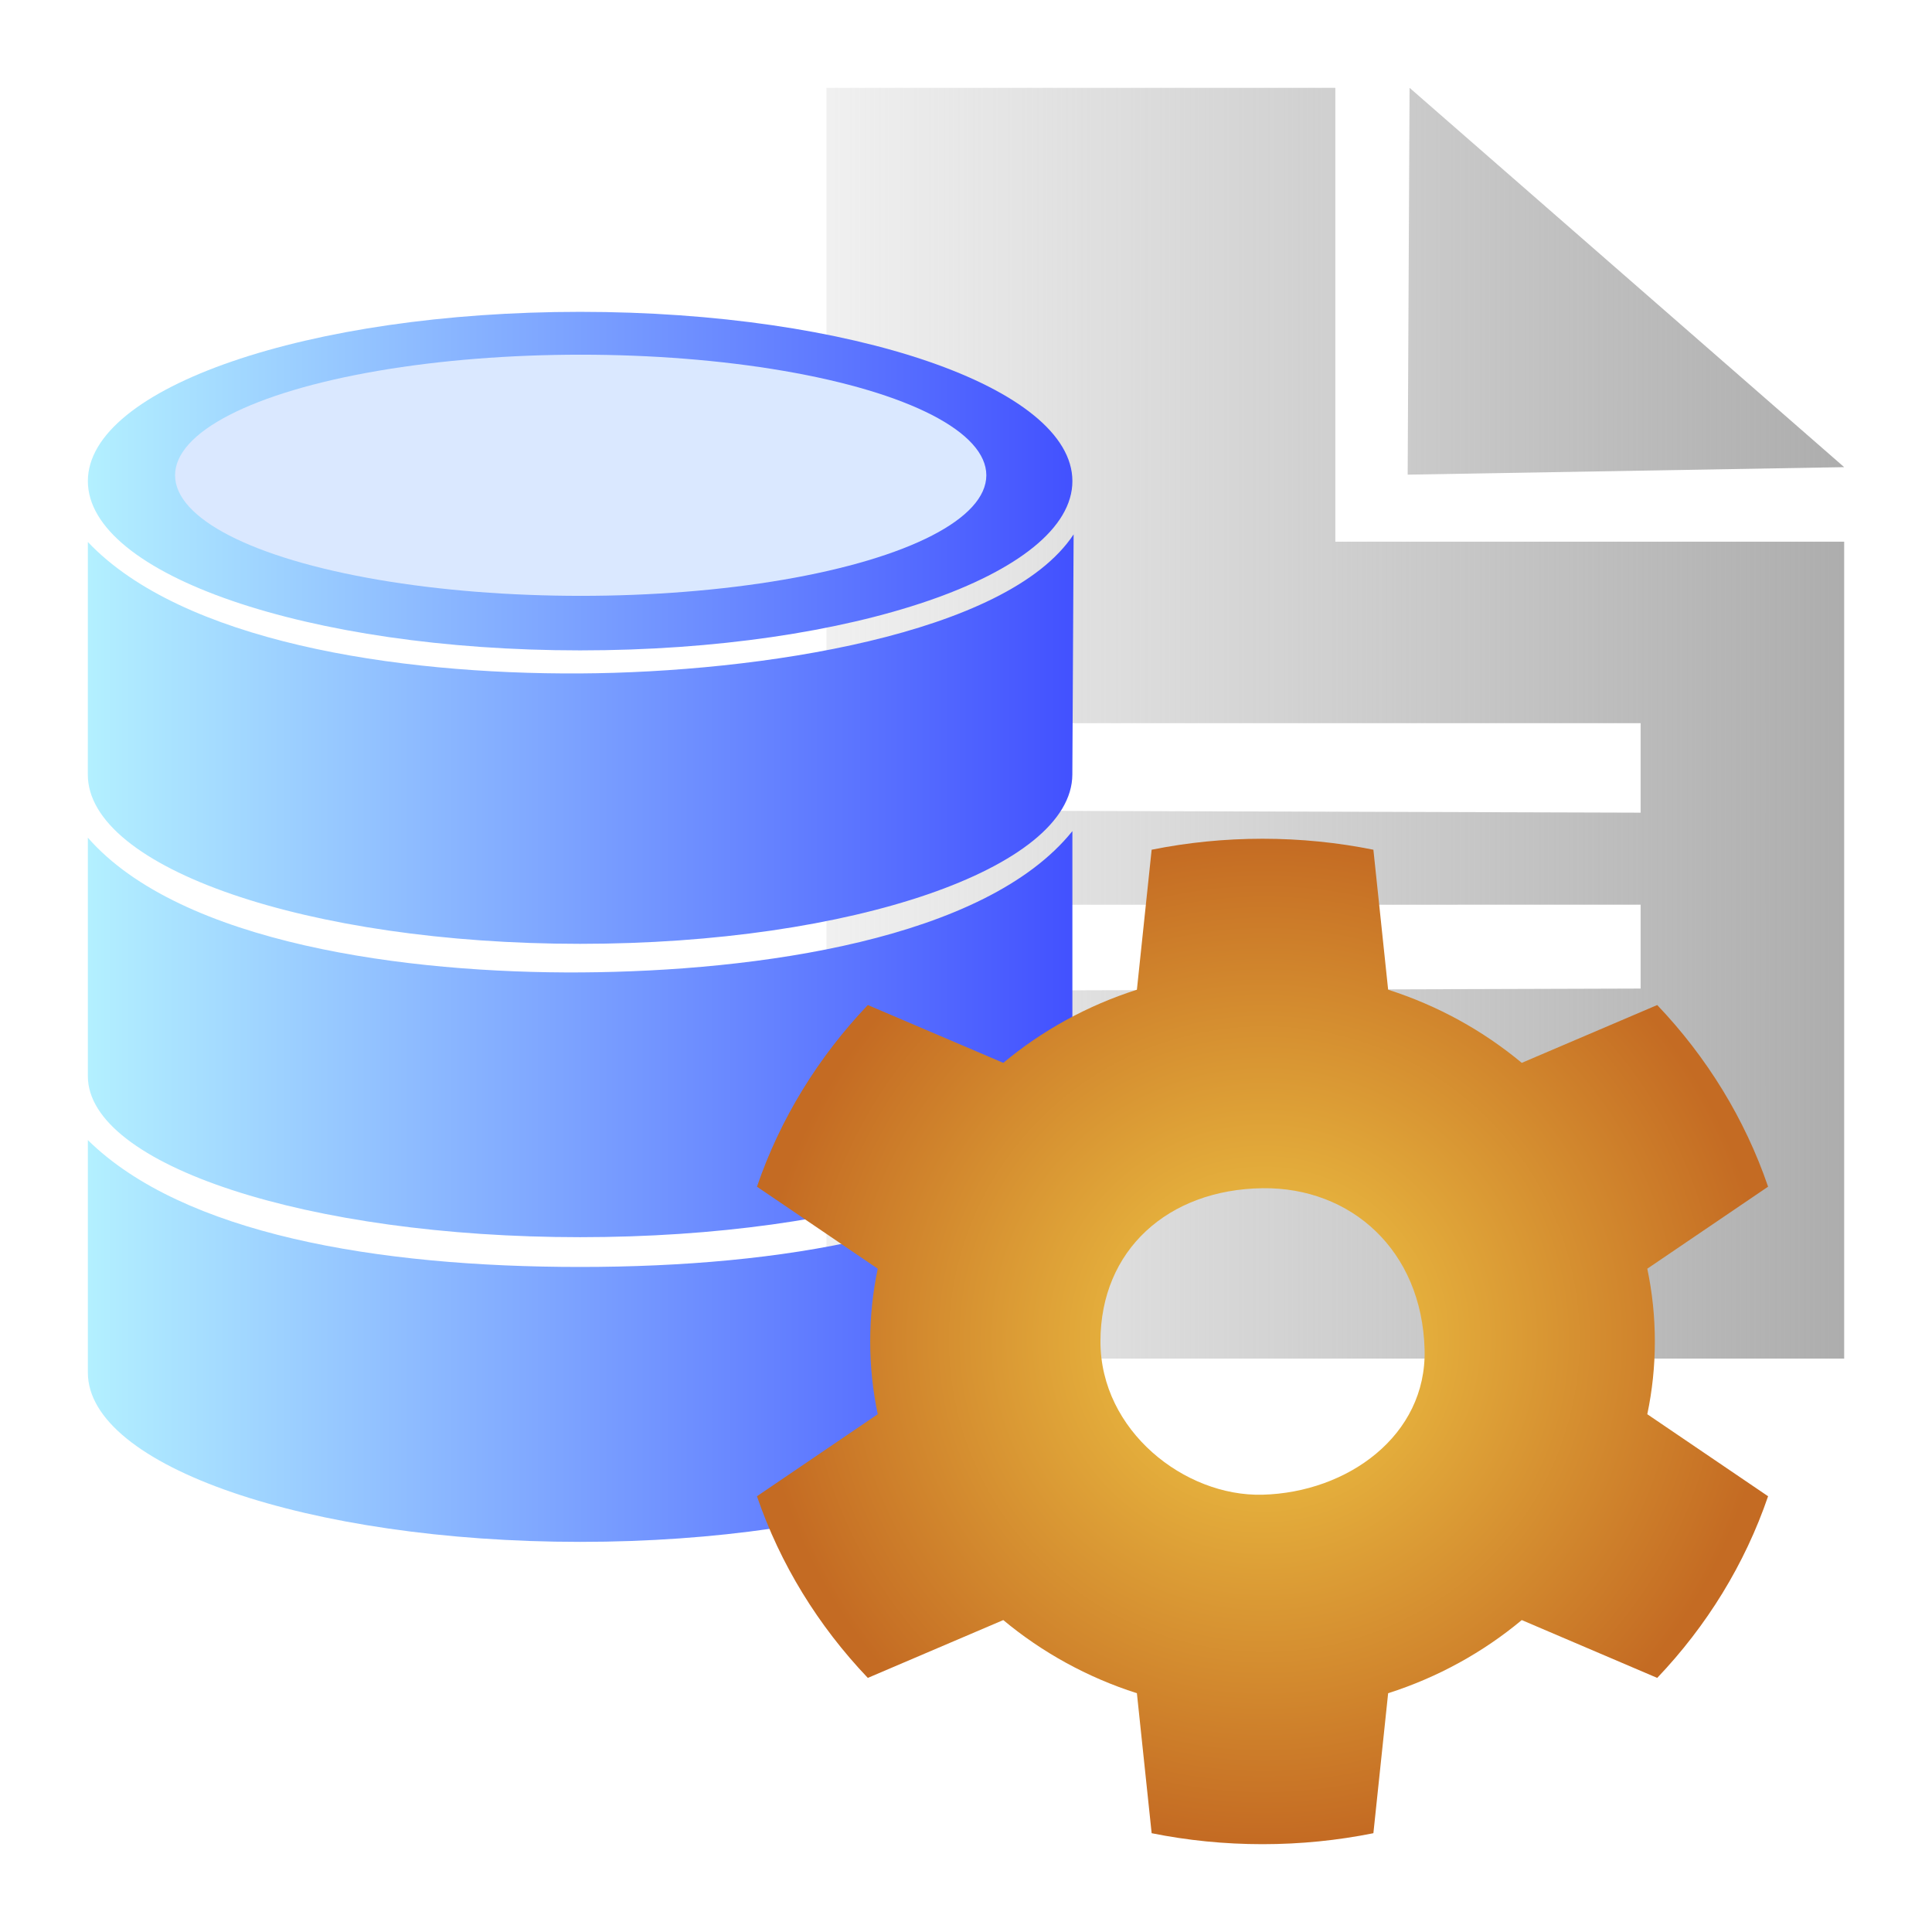 <?xml version="1.0" encoding="UTF-8" standalone="no"?>
<!-- Created with Inkscape (http://www.inkscape.org/) -->

<svg
        width="44"
        height="44"
        viewBox="0 0 44 44"
        version="1.1"
        id="svg5"
        xml:space="preserve"
        sodipodi:docname="DatabaseNavigator.svg"
        inkscape:version="1.2-alpha1 (7fa1c12520, 2022-03-30, custom)"
        xmlns:inkscape="http://www.inkscape.org/namespaces/inkscape"
        xmlns:sodipodi="http://sodipodi.sourceforge.net/DTD/sodipodi-0.dtd"
        xmlns:xlink="http://www.w3.org/1999/xlink"
        xmlns="http://www.w3.org/2000/svg"
><sodipodi:namedview
     id="namedview7"
     pagecolor="#ffffff"
     bordercolor="#000000"
     borderopacity="0.25"
     inkscape:pageshadow="2"
     inkscape:pageopacity="0.0"
     inkscape:pagecheckerboard="0"
     inkscape:deskcolor="#d1d1d1"
     inkscape:document-units="px"
     showgrid="true"
     inkscape:zoom="20.70196"
     inkscape:cx="13.1147"
     inkscape:cy="16.616784"
     inkscape:window-width="2560"
     inkscape:window-height="1369"
     inkscape:window-x="-8"
     inkscape:window-y="-8"
     inkscape:window-maximized="1"
     inkscape:current-layer="layer1"><inkscape:grid
       type="xygrid"
       id="grid713" /></sodipodi:namedview><defs
     id="defs2"><linearGradient
       inkscape:collect="always"
       id="linearGradient3829"><stop
         style="stop-color:#b0b0b0;stop-opacity:0.188;"
         offset="0"
         id="stop3825" /><stop
         style="stop-color:#adadad;stop-opacity:1;"
         offset="1"
         id="stop3827" /></linearGradient><linearGradient
       inkscape:collect="always"
       id="linearGradient3821"><stop
         style="stop-color:#b3f0ff;stop-opacity:1;"
         offset="0"
         id="stop3817" /><stop
         style="stop-color:#4251ff;stop-opacity:1;"
         offset="1"
         id="stop3819" /></linearGradient><linearGradient
       id="linearGradient3813"
       inkscape:swatch="solid"><stop
         style="stop-color:#525aff;stop-opacity:1;"
         offset="0"
         id="stop3811" /></linearGradient><linearGradient
       inkscape:collect="always"
       id="linearGradient1793"><stop
         style="stop-color:#e7b43e;stop-opacity:1;"
         offset="0.246"
         id="stop1789" /><stop
         style="stop-color:#c46b23;stop-opacity:1;"
         offset="1"
         id="stop1791" /></linearGradient><radialGradient
       inkscape:collect="always"
       xlink:href="#linearGradient1793"
       id="radialGradient1795"
       cx="85.202"
       cy="119.489"
       fx="85.202"
       fy="119.489"
       r="30.99"
       gradientTransform="matrix(0.372,0,0,0.369,45.684,40.043)"
       gradientUnits="userSpaceOnUse" /><linearGradient
       inkscape:collect="always"
       xlink:href="#linearGradient3821"
       id="linearGradient3823"
       x1="17.068"
       y1="97.486"
       x2="75.719"
       y2="97.486"
       gradientUnits="userSpaceOnUse"
       gradientTransform="matrix(0.383,0,0,0.354,44.055,40.27)" /><linearGradient
       inkscape:collect="always"
       xlink:href="#linearGradient3829"
       id="linearGradient3831"
       x1="64.821"
       y1="85.957"
       x2="127.203"
       y2="85.957"
       gradientUnits="userSpaceOnUse"
       gradientTransform="matrix(0.372,0,0,0.354,43.325,39.708)" /></defs><g
     inkscape:groupmode="layer"
     id="layer3"
     inkscape:label="Layer 3"
     transform="translate(-48.587,-53.636)"><path
       fill="#6e6e6e"
       fill-rule="evenodd"
       d="M 90.587,65.972 H 78.998 V 55.636 H 67.409 v 28.941 h 23.178 z m -9.898,-10.336 -0.043,8.81 9.941,-0.171 z m 5.262,14.47 v 2.038 l -13.907,-0.043 v -1.995 z m 0,4.134 v 1.91 l -13.864,0.043 -0.043,-1.952 z m 0,4.134 v 2.067 H 72.044 v -2.067 z"
       id="path864"
       style="fill:url(#linearGradient3831);fill-opacity:1;stroke-width:2.189"
       sodipodi:nodetypes="cccccccccccccccccccccccccc" /></g><g
     inkscape:label="Layer 1"
     inkscape:groupmode="layer"
     id="layer1"
     transform="translate(-48.587,-53.636)"><g
       id="g537"><path
         fill="#40b6e0"
         fill-opacity="0.7"
         fill-rule="evenodd"
         d="m 50.588,65.979 c 2.138,2.258 6.992,3.018 11.211,2.994 4.053,-0.023 9.728,-0.877 11.239,-3.167 l -0.029,5.47 c -0.011,2.129 -5.019,3.855 -11.211,3.855 -6.192,0 -11.212,-1.726 -11.211,-3.855 z m 22.422,6.585 v 5.581 c 0,2.025 -5.019,3.667 -11.211,3.667 -6.192,0 -11.211,-1.642 -11.211,-3.667 v -5.431 c 2.121,2.42 7.296,3.094 11.239,3.068 3.998,-0.026 9.202,-0.749 11.184,-3.219 z m 0,7.068 v 5.264 c 0,2.129 -5.019,3.855 -11.211,3.855 -6.192,0 -11.211,-1.726 -11.211,-3.855 v -5.295 c 2.175,2.137 6.577,2.889 11.211,2.889 4.634,0 9.008,-0.772 11.211,-2.858 z M 61.799,68.448 c -6.192,0 -11.211,-1.726 -11.211,-3.855 0,-2.129 5.019,-3.855 11.211,-3.855 6.192,0 11.211,1.726 11.211,3.855 0,2.129 -5.019,3.855 -11.211,3.855 z"
         id="path176"
         style="fill:url(#linearGradient3823);fill-opacity:1;stroke-width:2.008;stroke-dasharray:none"
         sodipodi:nodetypes="cscsssccssscsccssscscsssss" /><ellipse
         style="fill:#dae8ff;fill-opacity:1;stroke-width:27.783"
         id="path942"
         cx="61.812"
         cy="64.46"
         rx="9.238"
         ry="2.746" /></g></g><g
     inkscape:groupmode="layer"
     id="layer2"
     inkscape:label="Layer 2"
     transform="translate(-48.587,-53.636)"><path
       fill="#6e6e6e"
       fill-rule="evenodd"
       d="m 86.103,85.844 2.751,1.868 c -0.53,1.55 -1.399,2.955 -2.525,4.137 l -3.085,-1.317 c -0.878,0.732 -1.909,1.304 -3.043,1.666 l -0.336,3.188 c -0.815,0.164 -1.659,0.25 -2.525,0.25 -0.866,0 -1.711,-0.086 -2.525,-0.25 l -0.336,-3.188 c -1.133,-0.362 -2.164,-0.934 -3.043,-1.666 l -3.085,1.317 c -1.126,-1.182 -1.995,-2.587 -2.525,-4.137 l 2.751,-1.868 c -0.113,-0.536 -0.172,-1.09 -0.172,-1.657 0,-0.567 0.059,-1.121 0.172,-1.657 l -2.751,-1.868 c 0.53,-1.55 1.399,-2.955 2.525,-4.137 l 3.085,1.317 c 0.878,-0.732 1.909,-1.304 3.043,-1.666 l 0.336,-3.188 c 0.815,-0.164 1.659,-0.25 2.525,-0.25 0.866,0 1.711,0.086 2.525,0.25 l 0.336,3.188 c 1.133,0.362 2.164,0.934 3.043,1.666 l 3.085,-1.317 c 1.126,1.182 1.995,2.587 2.525,4.137 l -2.751,1.868 c 0.113,0.536 0.172,1.09 0.172,1.657 0,0.567 -0.059,1.121 -0.172,1.657 z m -8.763,1.833 c 1.934,-0.05 3.741,-1.347 3.691,-3.303 -0.058,-2.263 -1.676,-3.703 -3.691,-3.677 -2.149,0.028 -3.691,1.406 -3.691,3.49 0,2.033 1.918,3.536 3.691,3.49 z"
       id="path9"
       style="display:inline;fill:url(#radialGradient1795);fill-opacity:1;stroke-width:1.811"
       sodipodi:nodetypes="ccccccsccccccsccccccsccccccscsssss" /></g></svg>
